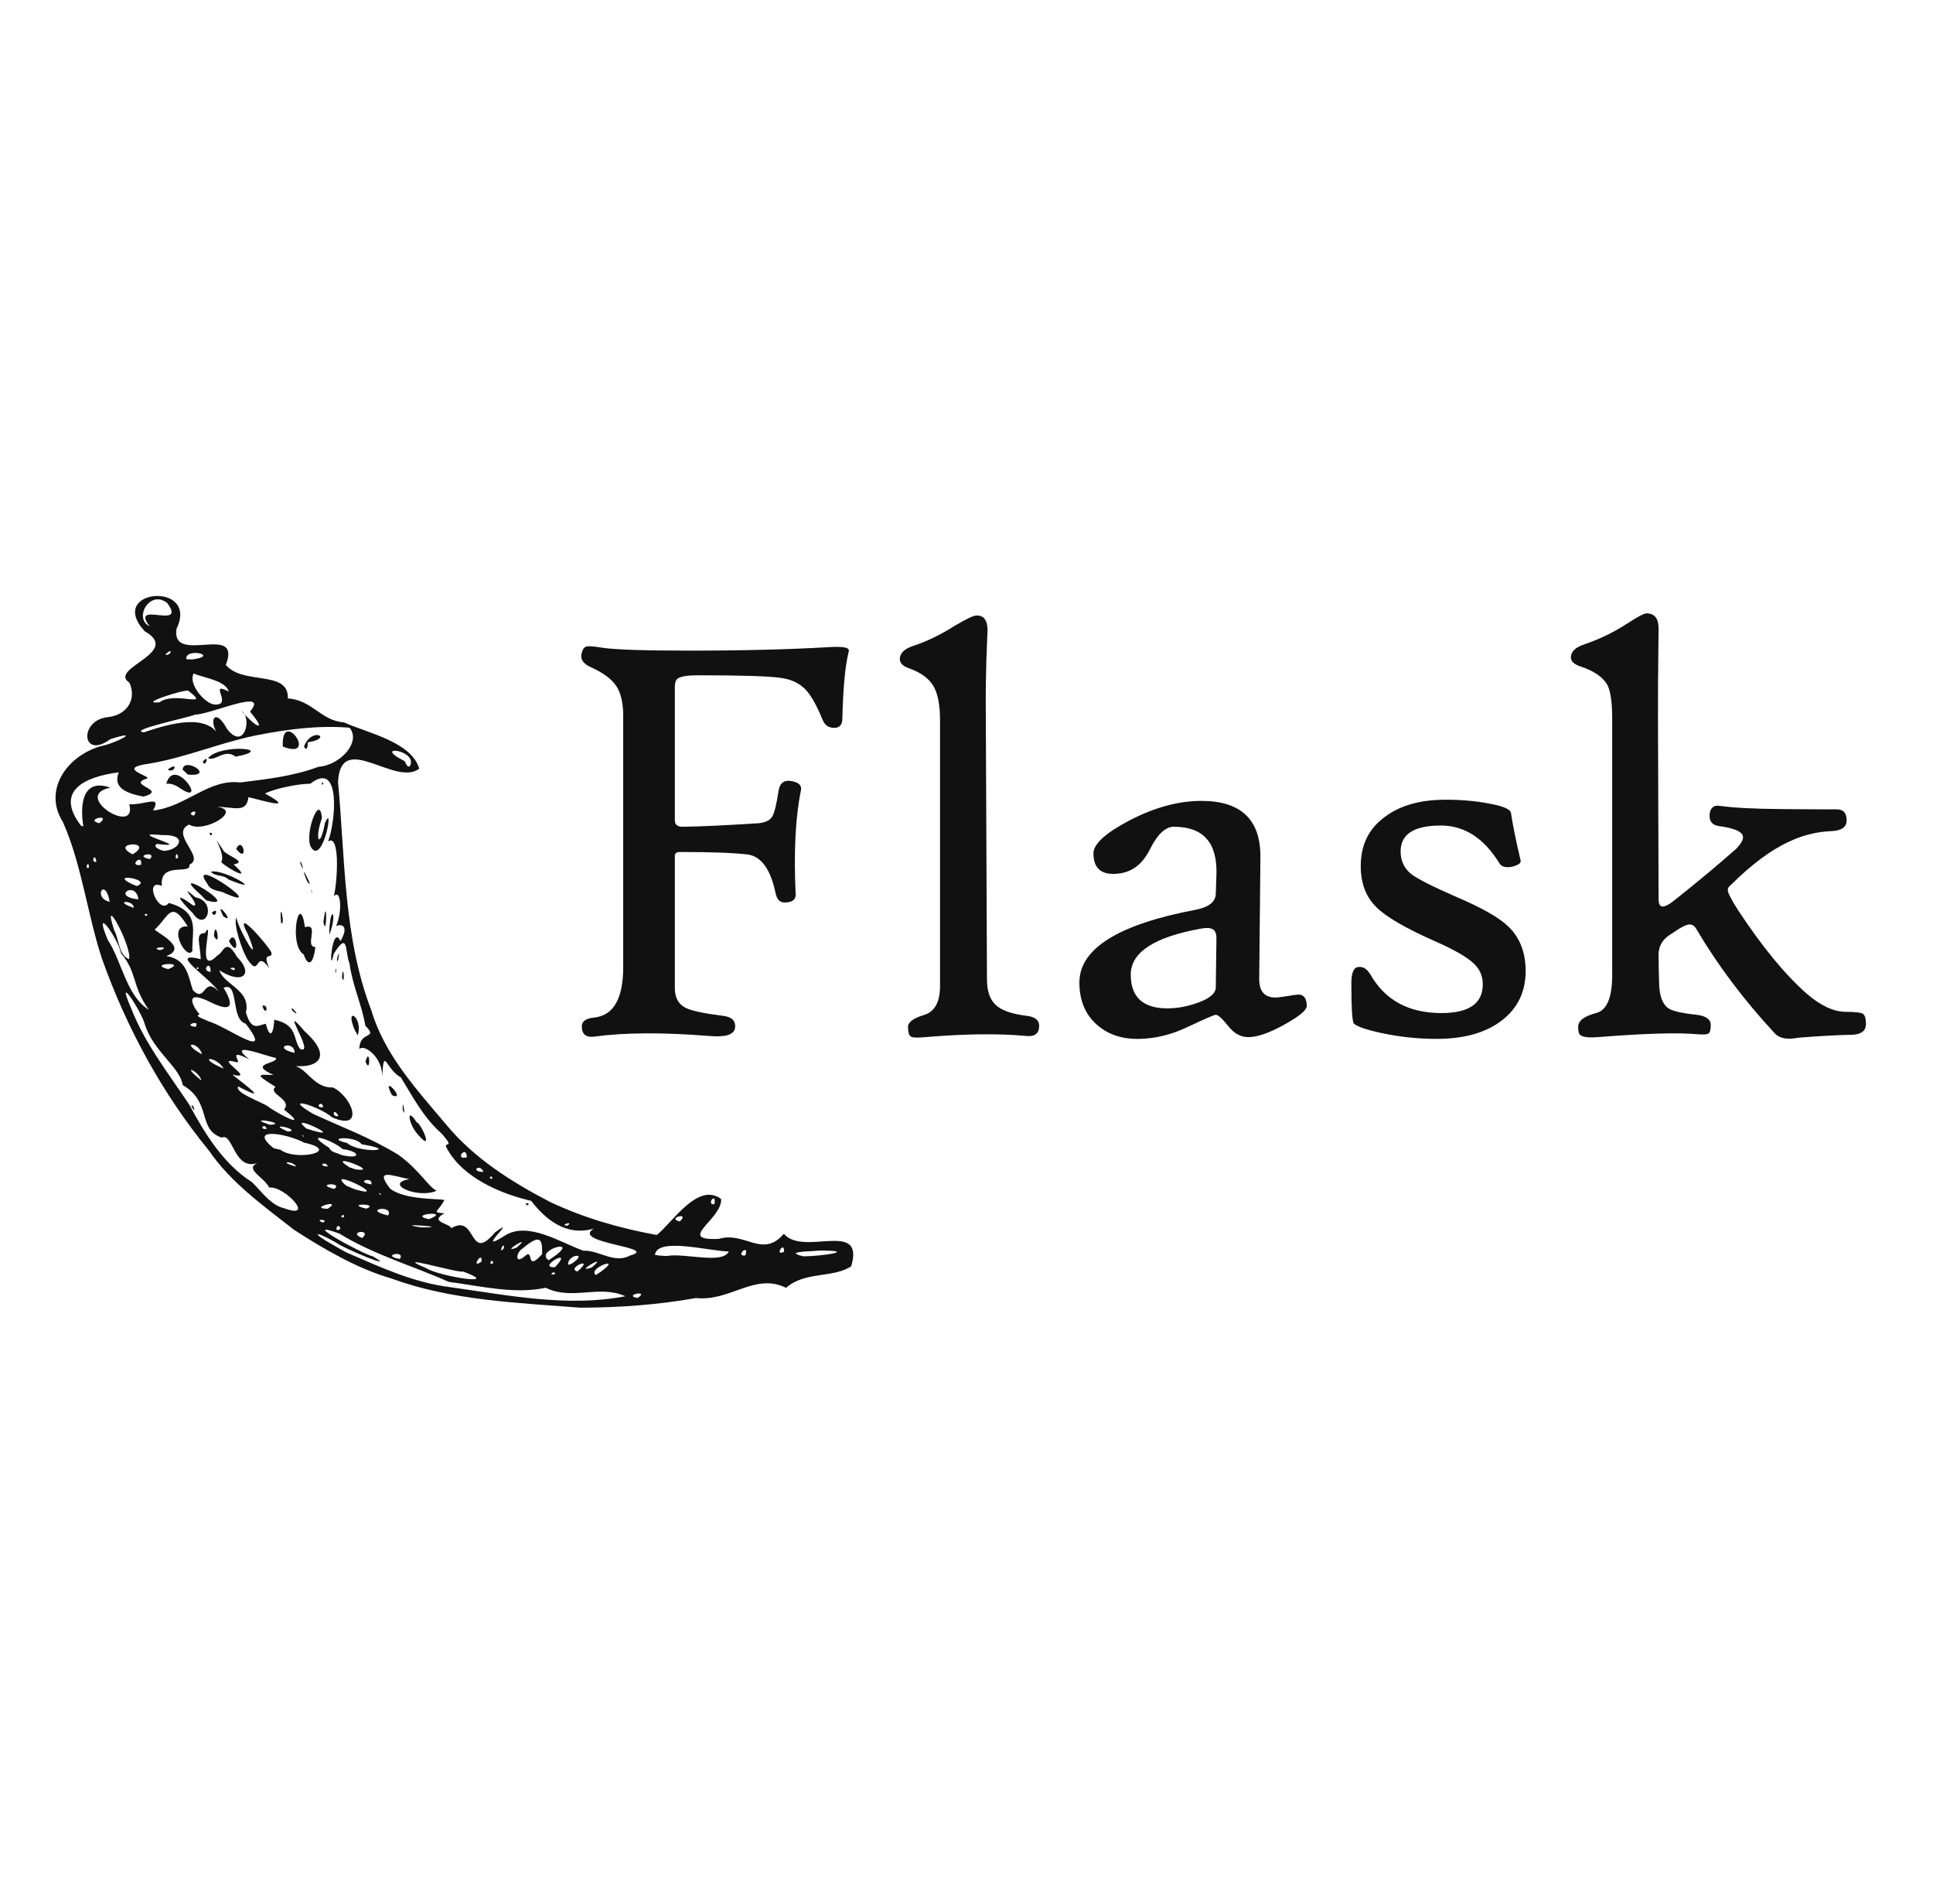 <svg width="65" height="64" viewBox="0 0 65 64" fill="none" xmlns="http://www.w3.org/2000/svg">
<path d="M9.883 41.343C8.862 40.54 7.771 39.77 7.027 38.684C5.459 36.77 4.253 34.555 3.428 32.227C2.929 30.713 2.758 29.09 2.115 27.635C1.443 26.578 2.231 25.422 3.389 25.086C3.904 24.987 4.81 24.501 3.716 24.848C2.735 25.568 2.641 24.195 3.647 24.108C4.333 24.017 4.586 23.455 4.351 22.95C3.614 22.469 6.138 21.941 4.868 21.224C3.545 19.796 6.718 19.522 5.935 21.143C5.748 22.389 8.153 20.914 7.594 22.353C8.162 23.045 9.718 22.511 9.679 23.48C10.505 23.537 10.79 24.232 11.565 24.285C12.368 24.649 13.825 24.934 14.098 25.84C13.302 26.471 11.456 24.536 11.367 26.283C11.607 28.865 11.546 31.523 12.491 33.981C12.937 35.47 14.02 36.641 14.998 37.801C15.934 38.937 17.201 39.736 18.494 40.408C19.627 40.943 20.848 41.297 22.084 41.52C22.584 41.137 23.469 39.713 24.25 40.313C24.288 40.988 22.7 41.724 24.175 41.65C25.043 41.388 25.643 42.32 26.358 41.479C27.015 42.258 29.091 40.982 28.623 42.574C27.989 42.982 27.067 42.734 26.433 43.297C25.389 42.775 24.557 43.764 23.399 43.64C22.115 43.869 20.808 43.962 19.505 43.964C17.368 43.795 15.186 43.724 13.153 42.98C12.007 42.647 10.89 41.994 9.883 41.343ZM11.688 42.125C12.806 42.608 13.899 43.118 15.124 43.272C17.069 43.542 19.077 43.958 21.029 43.579C20.145 43.18 19.232 43.733 18.352 43.294C17.297 43.521 16.165 43.236 15.091 43.096C13.872 42.553 12.556 42.179 11.413 41.473C9.985 40.952 12.151 42.142 12.537 42.239C13.429 42.745 11.556 41.979 11.291 41.769C10.544 41.349 10.448 41.437 11.217 41.863C11.373 41.952 11.525 42.048 11.688 42.125ZM9.559 40.621C10.643 41.023 9.555 39.859 9.059 39.927C8.839 39.545 8.218 39.304 8.656 39.099C7.869 39.373 7.831 38.06 7.461 38.247C6.628 37.984 7.137 37.052 6.144 36.48C6.054 35.877 5.159 35.355 4.873 34.445C4.747 33.979 3.861 32.643 4.405 33.886C4.868 35.084 5.683 36.111 6.362 37.135C6.888 38.11 7.51 39.131 8.468 39.739C8.791 40.049 9.103 40.524 9.559 40.621ZM6.438 37.194C6.475 37.03 6.636 37.548 6.438 37.194V37.194ZM10.858 41.103C11.098 40.994 10.512 40.967 10.858 41.103V41.103ZM11.446 41.317C11.386 41.02 11.177 41.483 11.446 41.317V41.317ZM12.182 41.623C12.533 41.29 11.642 41.413 12.182 41.623V41.623ZM13.444 42.327C13.658 42.013 12.762 42.209 13.444 42.327V42.327ZM11.021 40.638C11.565 40.285 10.318 40.633 11.021 40.638V40.638ZM11.573 40.913C11.557 40.727 11.377 40.996 11.573 40.913V40.913ZM14.334 42.636C14.777 42.917 16.925 43.25 15.581 42.751C15.355 42.799 13.086 42.11 14.334 42.636ZM9.952 39.223C9.908 39.037 9.262 39.017 9.952 39.223V39.223ZM11.236 39.972C11.571 39.739 10.542 39.792 11.236 39.972V39.972ZM12.318 40.635C12.797 40.454 11.539 40.453 12.318 40.635V40.635ZM9.428 38.653C9.949 39.053 11.529 38.705 10.226 38.415C9.632 38.099 8.296 37.883 9.207 38.606L9.428 38.653ZM13.05 40.864C13.267 40.494 12.139 40.653 13.05 40.864V40.864ZM11.949 39.989C13.222 40.35 10.879 39.184 11.635 39.857L11.803 39.932L11.949 39.989ZM14.156 41.264C15.361 41.276 13.066 41.098 14.156 41.264V41.264ZM8.964 37.956C8.917 37.731 8.667 37.974 8.964 37.956V37.956ZM16.195 42.409C16.227 42.004 15.802 42.711 16.195 42.409V42.409ZM11.023 39.216C10.949 39.002 10.646 39.207 11.023 39.216V39.216ZM9.079 37.815C9.771 37.773 8.13 37.511 9.079 37.815V37.815ZM6.776 36.327C6.689 35.994 6.023 35.73 6.776 36.327V36.327ZM12.821 40.163C12.694 40.018 12.761 40.195 12.821 40.163V40.163ZM16.583 42.472C16.572 42.251 16.378 42.555 16.583 42.472V42.472ZM12.488 39.819C12.556 39.534 11.898 39.732 12.488 39.819V39.819ZM9.685 38.043C10.2 37.988 8.859 37.694 9.685 38.043V38.043ZM14.427 40.988C15.229 40.671 13.644 40.834 14.427 40.988V40.988ZM11.96 39.315C12.885 39.434 10.86 38.685 11.757 39.247L11.96 39.315ZM15.175 41.292C16.039 40.776 15.754 42.501 16.64 41.437C17.515 40.799 15.886 42.226 16.962 41.551C17.742 41.03 18.893 41.798 19.62 42.049C20.142 42.023 20.651 42.501 21.188 42.21C22.22 41.932 19.169 41.798 19.968 41.305C19.024 41.58 18.328 40.978 17.863 40.373C16.803 40.128 15.579 39.586 15.05 38.649C14.834 38.297 15.361 38.699 14.864 38.124C14.226 37.556 13.907 36.911 13.479 36.221C12.967 35.949 12.906 35.145 12.855 36.194C12.859 35.532 12.237 35.086 12.085 35.271C12.082 34.633 12.751 34.953 12.283 34.481C12.182 33.819 11.85 33.131 11.751 32.384C11.596 32.024 11.729 31.253 11.222 32.068C11.037 32.929 11.161 31.01 11.448 31.642C11.825 30.996 11.312 31.073 11.291 31.162C11.537 30.617 11.447 29.845 11.227 30.139C11.357 29.562 11.434 28.014 11.031 28.289C11.275 27.685 11.495 25.525 10.435 26.348C10.006 26.355 9.262 26.503 8.912 26.678C10.012 27.285 8.801 26.898 8.352 26.801C8.294 27.363 7.85 27.121 7.295 27.126C8.181 27.235 6.863 28.032 6.356 27.722C5.695 28.037 6.925 28.826 6.369 29.069C6.437 29.436 5.357 28.936 5.442 29.784C4.801 29.514 5.354 30.79 5.675 30.358C6.765 30.654 6.442 31.326 6.469 31.964C6.292 32.337 5.592 31.089 6.313 31.147C5.744 30.223 5.684 30.813 5.211 31.243C5.101 31.273 6.417 31.854 5.591 32.14C6.317 32.253 6.339 32.888 6.487 33.29C6.923 33.745 6.834 32.788 7.356 33.335C7.025 32.847 5.605 31.962 6.748 32.246C6.742 31.756 6.541 31.361 6.892 31.37C7.24 30.742 6.528 32.92 7.311 32.122C7.528 32.027 7.581 31.493 7.971 32.172C8.536 32.729 8.175 33.132 7.377 32.621C7.52 33.106 8.444 33.278 8.27 34.035C8.454 34.702 8.712 34.456 8.937 34.418C9.113 35.065 9.213 34.589 9.221 34.282C10.027 34.454 9.838 34.931 10.091 35.264C10.648 35.514 9.296 33.564 10.25 34.678C11.254 35.584 10.627 35.961 9.726 35.817C10.296 35.77 10.479 36.587 11.193 36.559C11.844 36.868 12.284 38.056 11.162 37.561C10.774 37.21 9.397 36.778 10.523 37.445C11.56 37.926 12.384 38.213 13.386 38.817C14.101 39.327 14.411 39.913 14.682 40.03C14.081 40.316 12.868 39.8 13.768 39.642C13.207 39.54 12.575 39.255 13.113 39.955C13.57 40.337 14.733 40.298 14.942 40.34C14.765 40.729 14.462 40.76 14.948 40.79C14.407 41.081 15.125 41.126 15.175 41.292ZM14.063 38.153C13.732 37.807 13.646 37.16 14.005 37.723C14.188 37.797 14.592 38.781 14.063 38.153ZM17.683 40.452C17.89 40.438 17.689 40.609 17.683 40.452V40.452ZM13.541 37.304C13.528 36.782 13.661 37.708 13.541 37.304V37.304ZM13.182 36.821C12.765 36.018 13.707 37.048 13.182 36.821V36.821ZM8.822 33.812C9.066 33.747 8.942 34.229 8.822 33.812V33.812ZM12.292 35.692C12.442 35.129 12.469 36.165 12.292 35.692V35.692ZM9.84 33.988C9.668 33.677 10.202 34.28 9.84 33.988V33.988ZM11.944 34.662C11.55 33.779 12.224 34.18 12.031 34.807L11.944 34.662ZM8.316 32.243C8.14 31.953 7.848 31.104 7.943 30.844C8.027 31.267 8.841 32.662 8.341 31.422C7.79 30.382 9.001 31.758 9.125 32.019C9.184 32.277 8.785 31.948 9.055 32.553C8.563 31.865 8.765 32.934 8.316 32.243ZM7.195 31.47C7.241 30.796 7.451 31.931 7.195 31.47V31.47ZM7.699 31.644C7.94 31.136 8.107 32.353 7.699 31.644V31.644ZM6.486 30.705C6.069 30.29 5.767 29.908 6.506 30.448C6.79 30.459 5.873 29.578 6.574 30.168C7.312 30.303 6.938 31.377 6.486 30.705ZM7.123 30.689C7.366 30.448 7.252 30.925 7.123 30.689V30.689ZM7.516 30.814C7.148 30.126 7.962 31.104 7.516 30.814V30.814ZM6.736 30.07C5.523 28.989 8.261 30.634 6.934 30.27L6.736 30.07ZM10.213 32.089C9.688 31.775 10.073 29.873 10.254 31.173C10.764 31.008 10.225 31.845 10.605 31.837C10.546 32.366 10.375 32.555 10.213 32.089ZM11.499 32.85C11.551 32.277 11.607 33.241 11.499 32.85V32.85ZM11.276 32.628C11.334 32.385 11.281 32.917 11.276 32.628V32.628ZM6.974 29.715C6.194 28.64 9.239 30.803 7.473 29.988C7.289 29.939 7.066 29.921 6.974 29.715ZM9.451 31.027C9.377 30.122 9.615 31.177 9.451 31.027V31.027ZM11.331 32.234C11.476 31.718 11.342 32.575 11.331 32.234V32.234ZM7.094 29.304C7.557 29.205 9.013 30.117 7.676 29.565C7.528 29.4 7.21 29.475 7.094 29.304ZM11.072 31.287C11.122 30.361 11.35 30.735 11.075 31.42L11.072 31.287ZM7.438 28.982C7.627 28.705 6.937 27.73 7.538 28.633C7.797 28.839 8.289 28.978 7.855 29.064C8.538 29.667 7.689 29.227 7.438 28.982ZM10.876 30.998C11.006 29.943 10.991 31.616 10.876 30.998V30.998ZM7.043 28.007C7.188 27.946 7.12 28.2 7.043 28.007V28.007ZM7.941 28.541C8.171 28.056 8.366 29.081 7.941 28.541V28.541ZM10.469 29.948C10.467 29.761 10.518 30.218 10.469 29.948V29.948ZM10.323 29.623C9.972 28.758 10.649 30.082 10.323 29.623V29.623ZM10.107 29.055C10.049 28.698 10.308 29.505 10.107 29.055V29.055ZM10.459 28.485C10.217 28.061 10.762 26.615 10.824 27.512C10.569 28.21 10.751 28.602 10.928 27.665C11.255 26.927 10.857 29.12 10.459 28.485ZM10.819 26.335C10.924 26.206 10.842 26.49 10.819 26.335V26.335ZM10.217 38.197C10.074 38.072 10.235 38.276 10.217 38.197V38.197ZM11.457 38.824C12.147 39.001 12.143 38.716 11.52 38.632C11.185 38.32 10.127 37.989 11.074 38.593C11.136 38.752 11.334 38.748 11.457 38.824ZM9.008 37.197C9.388 37.481 10.44 38 9.55 37.305C9.85 36.957 8.976 36.771 9.265 36.538C8.527 36.087 8.683 36.127 9.2 36.141C8.314 35.744 9.328 35.775 9.281 35.571C8.939 35.503 7.582 34.968 8.38 35.615C7.569 35.202 8.187 35.769 7.942 35.709C7.112 35.483 8.68 36.341 7.81 36.128C8.286 36.504 9.091 37.094 8.011 36.526C7.869 36.731 8.783 37.041 9.008 37.197ZM10.305 37.942C11.882 38.449 9.531 37.321 10.305 37.942V37.942ZM16.944 41.965C16.965 41.652 16.729 42.231 16.944 41.965V41.965ZM17.627 42.251C17.991 41.9 17.642 42.813 18.229 42.165C18.235 41.701 18.212 41.427 17.554 41.99C17.372 42.092 17.291 42.518 17.627 42.251ZM6.794 35.448C6.683 35.01 6.011 35.011 6.794 35.448V35.448ZM7.522 35.926C7.252 35.478 6.557 35.52 7.522 35.926V35.926ZM11.668 38.426C12.073 38.786 13.527 38.69 12.16 38.471C11.958 38.171 10.874 38.242 11.668 38.426ZM17.366 41.946C17.989 41.423 16.763 42.178 17.366 41.946V41.946ZM18.663 42.836C18.666 42.668 18.394 42.909 18.663 42.836V42.836ZM18.665 42.601C19.354 41.87 17.997 42.644 18.665 42.601V42.601ZM5.002 33.948C4.414 33.11 4.636 32.733 4.07 32.048C3.962 31.524 3.097 30.335 3.622 31.594C4.103 32.331 4.246 33.471 5.002 33.948ZM18.448 42.369C19.718 41.549 17.927 42.011 18.448 42.369V42.369ZM19.416 42.748C20.052 42.202 19.015 42.634 19.416 42.748V42.748ZM6.579 34.521C6.76 34.251 6.109 34.486 6.579 34.521V34.521ZM19.215 42.489C19.83 42.093 19.073 42.153 19.103 42.525L19.215 42.489ZM10.864 37.226C10.843 36.958 10.539 37.248 10.864 37.226V37.226ZM11.38 37.522C11.216 37.191 11.128 37.575 11.38 37.522V37.522ZM20.201 42.757C20.99 42.188 19.724 42.648 20.037 42.865L20.201 42.757ZM19.899 42.611C20.542 42.073 19.222 42.849 19.899 42.611V42.611ZM21.442 43.638C21.874 43.349 20.918 43.545 21.442 43.638V43.638ZM6.974 34.326C7.551 34.456 9.283 35.75 8.262 34.416C7.738 34.261 8.052 32.982 7.518 33.208C7.877 33.807 7.813 34.061 7.061 33.684C6.116 33.222 6.529 33.913 6.715 34.103C6.463 34.16 7.048 34.322 6.974 34.326ZM4.341 32.247C4.445 31.819 3.388 29.893 3.842 31.282C4.006 31.573 3.989 32.124 4.341 32.247ZM9.174 35.227C8.875 34.978 9.159 35.191 9.174 35.227V35.227ZM9.906 35.397C9.906 34.944 9.096 35.213 9.906 35.397V35.397ZM16.258 39.4C16.136 39.091 15.779 39.393 16.258 39.4V39.4ZM16.562 39.623C16.517 39.449 16.387 39.657 16.562 39.623V39.623ZM19.079 41.209C19.322 41.031 18.777 41.186 19.079 41.209V41.209ZM5.656 32.583C6.348 32.315 4.913 32.392 5.656 32.583V32.583ZM15.698 38.909C15.691 38.461 15.257 39.021 15.698 38.909V38.909ZM5.382 31.945C5.827 31.795 4.97 31.846 5.382 31.945V31.945ZM6.673 32.57C6.666 32.423 6.537 32.627 6.673 32.57V32.57ZM22.421 42.227C22.993 42.112 24.297 42.518 24.507 42.075C23.812 42.058 22.104 41.586 22.023 42.188L22.175 42.212L22.421 42.227ZM7.083 32.674C7.094 32.219 6.729 32.657 7.083 32.674V32.674ZM3.689 30.319C3.535 29.454 3.103 30.188 3.689 30.319V30.319ZM4.498 30.522C4.509 30.244 3.758 30.272 4.498 30.522V30.522ZM4.961 30.75C4.827 30.642 4.857 30.886 4.961 30.75V30.75ZM7.872 32.617C8.009 32.49 7.547 32.524 7.872 32.617V32.617ZM4.654 30.237C4.575 29.584 3.715 30.14 4.654 30.237V30.237ZM2.993 29.161C2.97 28.859 2.832 29.274 2.993 29.161V29.161ZM3.24 28.974C3.2 28.616 3.028 29.019 3.24 28.974V28.974ZM4.604 29.788C5.181 29.562 3.554 29.319 4.486 29.745L4.604 29.788ZM22.858 41.064C23.228 40.725 22.39 40.959 22.858 41.064V41.064ZM25.064 42.206C25.212 41.77 24.691 42.264 25.064 42.206V42.206ZM4.744 29.074C4.804 28.65 4.286 29.157 4.744 29.074V29.074ZM2.803 27.773C2.699 27.176 2.713 26.127 3.71 26.481C2.379 26.746 4.631 28.136 4.347 27.038C4.907 27.066 5.441 26.707 5.148 27.25C6.251 27.129 7.015 26.173 8.08 26.307C8.91 26.197 9.817 26.113 10.711 25.779C11.447 25.727 12.155 24.935 11.752 24.466C10.749 24.381 9.699 24.507 8.591 24.727C7.364 24.982 6.248 25.467 5.009 25.675C3.801 25.838 5.252 26.123 4.905 26.186C4.276 26.405 5.657 26.552 4.824 26.782C4.309 26.684 3.773 26.508 3.993 25.965C2.837 26.116 1.82 26.595 2.734 27.772L2.803 27.773ZM5.591 26.354C5.862 25.355 7.043 27.176 6.035 26.486C5.915 26.396 5.716 26.322 5.591 26.354ZM5.643 25.869C6.035 25.578 5.851 26.033 5.643 25.869V25.869ZM6.14 25.877C6.176 25.418 7.278 26.121 6.322 26.043L6.14 25.877ZM6.82 25.604C7.068 25.313 6.892 25.861 6.82 25.604V25.604ZM6.994 25.488C7.407 24.991 9.334 25.17 7.924 25.439C7.546 25.154 7.256 25.607 6.994 25.488ZM9.51 25.1C9.447 23.742 10.76 25.581 9.51 25.1V25.1ZM10.224 25.095C10.485 24.412 11.237 24.821 10.345 24.958C10.364 25.031 10.319 25.312 10.224 25.095ZM4.462 28.723C5.242 28.245 3.635 28.308 4.462 28.723V28.723ZM5.039 28.882C5.312 28.592 4.444 28.765 5.039 28.882V28.882ZM3.34 27.677C3.785 27.334 2.812 27.547 3.34 27.677V27.677ZM26.366 42.082C26.379 41.684 26.025 42.26 26.366 42.082V42.082ZM24.026 40.485C24.093 40.028 23.725 40.525 24.026 40.485V40.485ZM27.009 42.236C27.632 42.239 28.896 42.042 27.541 42.043C27.328 42.075 26.302 42.069 27.009 42.236ZM5.546 28.602C6.05 28.568 6.335 28.046 5.448 28.076C4.074 27.935 6.66 28.547 5.271 28.372C5.086 28.495 5.535 28.636 5.546 28.602ZM5.99 28.827C5.937 28.504 5.834 28.999 5.99 28.827V28.827ZM6.517 27.422C6.735 27.151 6.214 27.35 6.517 27.422V27.422ZM4.84 24.62C5.74 24.314 6.971 23.97 7.395 24.77C6.963 24.25 7.22 23.738 7.629 24.499C8.207 25.268 8.495 24.149 8.12 23.89C8.548 24.422 9.035 24.674 8.407 23.924C9.09 23.103 7.04 24.032 6.574 24.022C6.35 24.122 4.26 24.555 4.84 24.62ZM5.367 23.61C5.88 23.222 7.142 23.84 6.332 23.224C6.253 23.155 4.56 23.692 5.367 23.61ZM7.239 23.687C7.839 23.702 6.979 22.88 7.695 23.252C7.578 22.869 6.862 22.797 6.512 22.643C6.313 22.995 6.914 23.692 7.239 23.687ZM5.695 21.989C5.903 21.707 5.331 22.132 5.695 21.989V21.989ZM6.46 22.171C7.428 22.043 6.213 21.755 6.265 22.161L6.46 22.171ZM5.032 21.055C4.35 20.164 6.314 21.204 5.621 20.272C5.038 19.808 4.479 20.796 5.032 21.055ZM13.778 25.765C14.091 25.211 12.488 25.018 13.568 25.569C13.666 25.602 13.645 25.803 13.778 25.765Z" fill="#111111"/>
<path d="M28.532 21.943C28.42 22.385 28.351 23.124 28.325 24.163C28.325 24.368 28.233 24.47 28.048 24.47C27.864 24.47 27.735 24.381 27.663 24.203C27.466 23.723 27.279 23.388 27.101 23.197C26.891 22.973 26.611 22.838 26.262 22.792C25.887 22.733 24.954 22.703 23.46 22.703C23.119 22.703 22.895 22.74 22.79 22.812C22.724 22.858 22.692 22.957 22.692 23.109V27.578C22.692 27.73 22.787 27.801 22.977 27.795C23.562 27.788 24.411 27.748 25.522 27.676C25.739 27.65 25.886 27.579 25.961 27.464C26.037 27.35 26.111 27.052 26.183 26.571C26.229 26.308 26.384 26.206 26.646 26.266C26.87 26.312 26.966 26.414 26.933 26.571C26.748 27.466 26.689 28.63 26.755 30.064C26.762 30.235 26.654 30.327 26.43 30.34C26.245 30.36 26.131 30.261 26.084 30.044C25.914 29.222 25.596 28.784 25.133 28.727C24.669 28.672 23.915 28.644 22.869 28.644C22.75 28.644 22.692 28.685 22.692 28.771V33.212C22.692 33.54 22.813 33.764 23.056 33.883C23.248 33.981 23.659 34.07 24.29 34.149C24.613 34.181 24.753 34.324 24.715 34.573C24.674 34.79 24.386 34.875 23.846 34.829C22.287 34.705 21.002 34.712 19.989 34.85C19.706 34.888 19.565 34.774 19.565 34.505C19.565 34.334 19.706 34.235 19.989 34.209C20.634 34.136 20.956 33.57 20.956 32.511V24.064C20.956 23.631 20.878 23.297 20.724 23.064C20.569 22.83 20.282 22.617 19.86 22.427C19.598 22.308 19.5 22.147 19.565 21.943C19.598 21.818 19.651 21.749 19.723 21.736C19.788 21.716 19.963 21.729 20.245 21.775C20.66 21.841 21.637 21.874 23.175 21.874C24.991 21.874 26.559 21.834 27.881 21.756C28.322 21.729 28.543 21.765 28.543 21.864C28.542 21.89 28.538 21.917 28.532 21.943ZM34.944 34.484C34.944 34.746 34.796 34.862 34.5 34.828C33.593 34.743 32.468 34.755 31.127 34.867C30.857 34.894 30.691 34.887 30.628 34.848C30.565 34.809 30.534 34.7 30.534 34.522C30.534 34.365 30.713 34.232 31.072 34.123C31.43 34.015 31.61 33.69 31.61 33.151V24.223C31.61 23.689 31.532 23.298 31.378 23.048C31.223 22.798 30.952 22.604 30.564 22.467C30.36 22.394 30.258 22.292 30.258 22.16C30.258 21.963 30.406 21.815 30.701 21.717C31.149 21.572 31.613 21.349 32.093 21.046C32.488 20.809 32.738 20.692 32.843 20.692C33.087 20.692 33.208 20.859 33.208 21.195C33.208 21.168 33.194 21.497 33.169 22.181C33.15 22.832 33.142 23.473 33.15 24.105L33.188 32.914C33.188 33.316 33.287 33.608 33.484 33.788C33.682 33.969 34.02 34.089 34.5 34.148C34.796 34.18 34.944 34.292 34.944 34.484ZM43.941 33.822C43.941 33.961 43.69 34.169 43.188 34.448C42.684 34.728 42.281 34.868 41.978 34.868C41.721 34.868 41.495 34.744 41.298 34.493C41.1 34.243 40.962 34.118 40.883 34.118C40.825 34.118 40.513 34.254 39.947 34.522C39.382 34.793 38.812 34.928 38.24 34.928C37.701 34.928 37.25 34.77 36.888 34.455C36.494 34.106 36.296 33.632 36.296 33.033C36.296 31.896 37.598 31.08 40.203 30.587C40.65 30.501 40.877 30.32 40.883 30.044L40.904 29.412C40.942 28.334 40.465 27.795 39.472 27.795C39.19 27.795 38.921 28.047 38.668 28.554C38.416 29.06 38.052 29.333 37.578 29.373C37.039 29.425 36.769 29.198 36.769 28.692C36.769 28.376 37.171 28.008 37.973 27.587C38.815 27.147 39.624 26.926 40.4 26.926C41.735 26.926 42.397 27.561 42.383 28.831L42.343 32.895C42.337 33.322 42.519 33.536 42.886 33.536C42.959 33.536 43.097 33.52 43.3 33.487C43.418 33.465 43.537 33.448 43.656 33.437C43.846 33.437 43.941 33.566 43.941 33.822ZM40.904 31.573C40.91 31.408 40.872 31.299 40.789 31.247C40.708 31.195 40.578 31.185 40.401 31.217C38.815 31.5 38.023 32.017 38.023 32.766C38.023 33.522 38.434 33.901 39.256 33.901C39.585 33.901 39.924 33.839 40.272 33.714C40.68 33.569 40.883 33.394 40.883 33.191L40.904 31.573ZM51.302 32.647C51.302 33.345 51.033 33.899 50.498 34.31C49.962 34.722 49.23 34.927 48.302 34.927C47.685 34.927 47.066 34.862 46.447 34.729C45.915 34.611 45.605 34.503 45.52 34.404C45.468 34.311 45.441 33.862 45.441 33.053C45.441 32.703 45.52 32.523 45.679 32.51C45.836 32.49 45.971 32.575 46.084 32.766C46.577 33.628 47.373 34.059 48.471 34.059C49.398 34.059 49.861 33.736 49.861 33.092C49.861 32.81 49.757 32.572 49.545 32.382C49.315 32.164 48.868 31.911 48.204 31.622C47.243 31.194 46.602 30.819 46.28 30.497C45.931 30.155 45.757 29.695 45.757 29.115C45.757 28.405 46.029 27.853 46.576 27.458C47.083 27.077 47.76 26.886 48.608 26.886C49.141 26.886 49.627 26.929 50.068 27.014C50.542 27.1 50.788 27.205 50.809 27.33C50.861 27.698 50.969 28.231 51.133 28.929C51.154 29.014 51.06 29.083 50.857 29.136C50.639 29.182 50.495 29.145 50.423 29.028C49.903 28.179 49.246 27.754 48.45 27.754C47.549 27.754 47.098 28.044 47.098 28.623C47.098 28.946 47.221 29.201 47.463 29.392C47.681 29.556 48.19 29.813 48.992 30.162C49.834 30.523 50.407 30.849 50.709 31.138C51.105 31.513 51.302 32.017 51.302 32.647ZM62.746 34.424C62.746 34.654 62.592 34.776 62.282 34.789C61.822 34.796 61.22 34.828 60.477 34.887C60.109 34.96 59.846 34.914 59.688 34.75C58.648 33.631 57.767 32.461 57.044 31.237C56.985 31.132 56.908 31.08 56.817 31.08C56.705 31.08 56.511 31.179 56.236 31.376C55.925 31.546 55.771 31.79 55.771 32.105C55.771 32.329 55.778 32.651 55.791 33.073C55.803 33.493 55.908 33.77 56.106 33.901C56.245 33.994 56.563 34.066 57.063 34.118C57.372 34.158 57.527 34.273 57.527 34.463C57.527 34.615 57.502 34.709 57.453 34.745C57.404 34.781 57.274 34.789 57.063 34.769C56.406 34.711 55.295 34.744 53.728 34.868C53.334 34.9 53.12 34.852 53.089 34.72C53.073 34.655 53.066 34.588 53.068 34.522C53.068 34.319 53.269 34.164 53.67 34.059C54.032 33.966 54.212 33.543 54.212 32.786V24.163C54.212 23.624 54.16 23.249 54.056 23.039C53.911 22.769 53.608 22.558 53.148 22.407C52.931 22.335 52.822 22.233 52.822 22.101C52.822 21.91 52.977 21.762 53.286 21.658C53.783 21.491 54.257 21.262 54.696 20.977C55.059 20.74 55.282 20.621 55.367 20.621C55.637 20.621 55.773 20.792 55.773 21.135C55.773 21.088 55.77 21.414 55.762 22.111C55.755 22.591 55.752 23.236 55.752 24.045L55.772 30.22C55.772 30.392 55.819 30.477 55.91 30.477C56.008 30.477 56.16 30.392 56.364 30.22C57.048 29.678 57.719 29.119 58.376 28.543C58.534 28.379 58.612 28.248 58.612 28.149C58.612 27.971 58.346 27.846 57.814 27.774C57.584 27.747 57.474 27.619 57.487 27.388C57.508 27.159 57.623 27.06 57.834 27.093C58.307 27.159 58.998 27.195 59.905 27.201C60.537 27.207 61.165 27.211 61.79 27.211C61.993 27.218 62.096 27.339 62.096 27.576C62.096 27.8 61.934 27.921 61.612 27.941C61.117 27.957 60.63 28.075 60.182 28.286C59.556 28.569 58.889 29.066 58.178 29.776C58.154 29.792 58.135 29.814 58.121 29.84C58.107 29.865 58.1 29.894 58.1 29.923C58.1 30.016 58.212 30.236 58.435 30.585C59.258 31.835 60.034 32.778 60.764 33.416C61.231 33.817 61.668 34.018 62.076 34.018C62.378 34.018 62.566 34.039 62.638 34.082C62.71 34.126 62.746 34.24 62.746 34.424Z" fill="#111111"/>
</svg>
